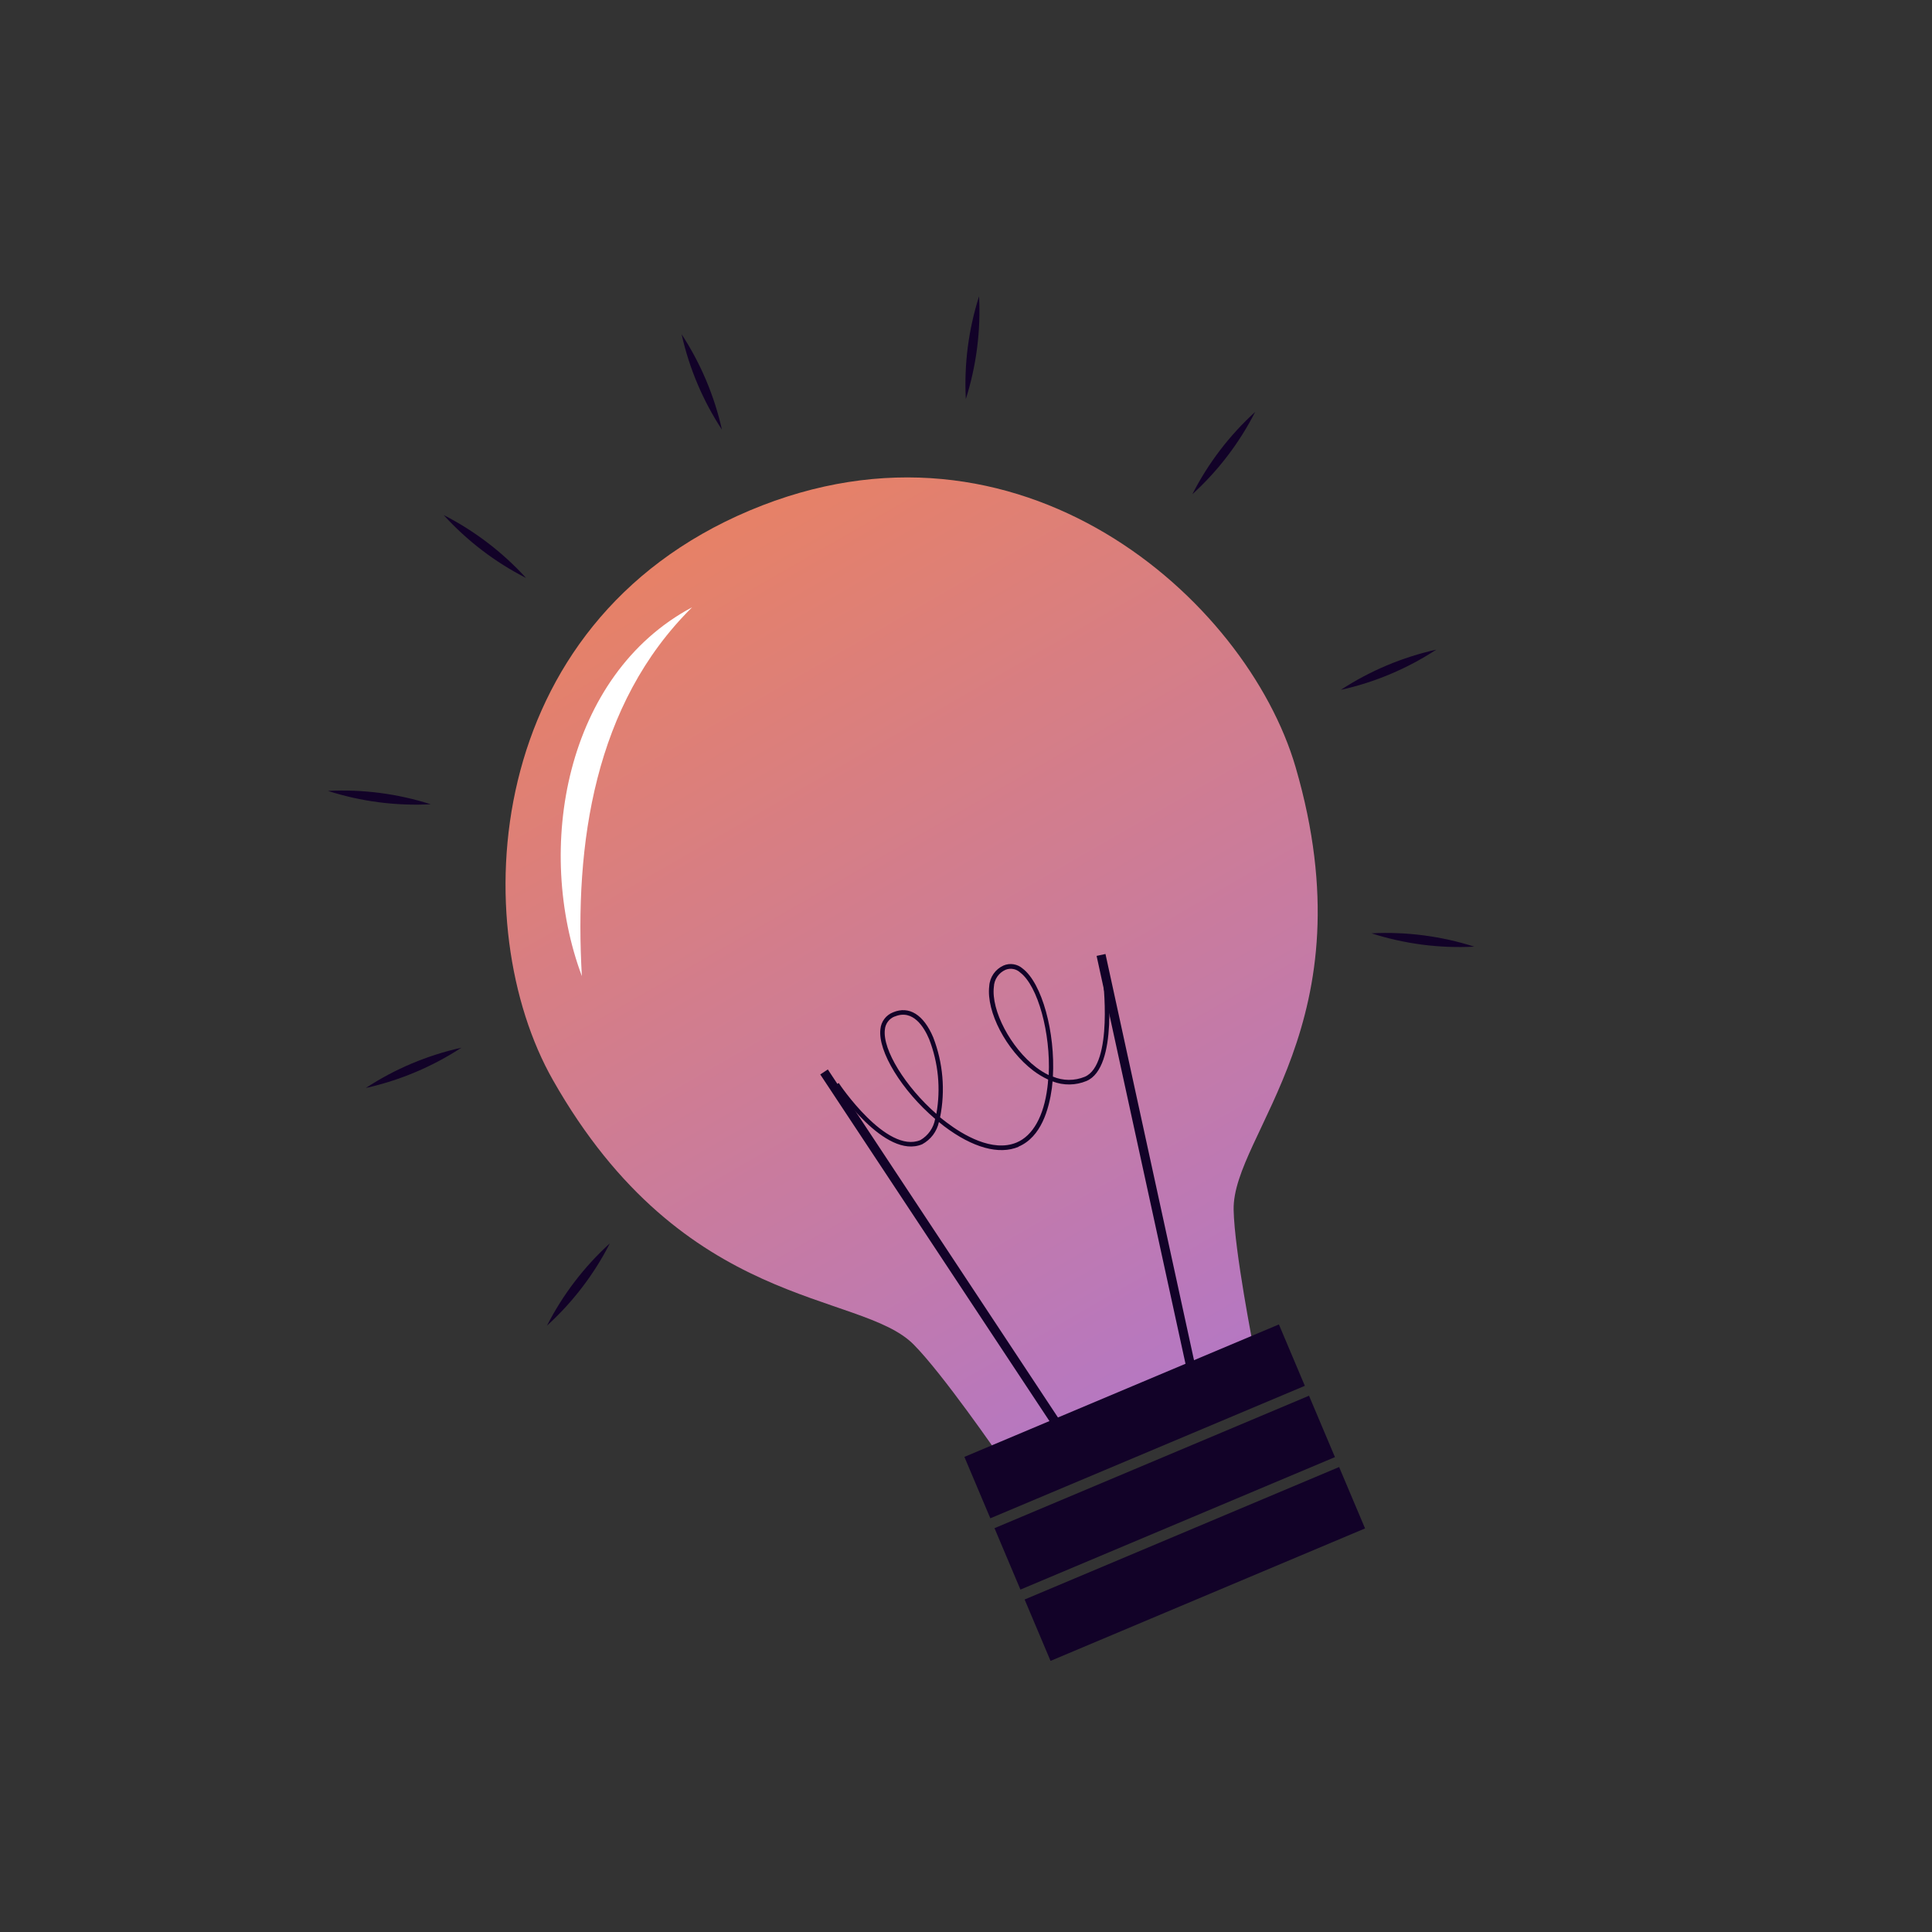 <svg width="120" height="120" viewBox="0 0 120 120" fill="none" xmlns="http://www.w3.org/2000/svg">
<rect x="0" y="0" width="120" height="120" fill="#333333" stroke="none"/>
<path d="M80.472 47.648C85.1 63.53 76.542 70.412 76.623 75.138C76.671 77.687 77.865 83.729 77.865 83.729L62.04 90.393C62.04 90.393 58.549 85.318 56.742 83.504C53.416 80.151 42.5 81.469 34.338 67.075C28.972 57.62 29.816 38.767 46.564 31.708C63.312 24.649 77.424 37.217 80.472 47.648Z" fill="url(#paint0_linear_176_23245)" fill-opacity="0.88"/>
<path d="M51.418 66.425L50.947 66.736L66.269 89.909L66.74 89.598L51.418 66.425Z" fill="#120228"/>
<path d="M68.112 59.373L74.026 86.507L74.577 86.387L68.663 59.254L68.112 59.373Z" fill="#120228"/>
<path d="M63.266 71.23C62.05 71.742 60.413 71.288 58.643 69.953C58.535 69.87 58.424 69.782 58.318 69.692C58.255 69.983 58.129 70.257 57.95 70.496C57.77 70.734 57.541 70.93 57.279 71.072C54.966 72.046 51.99 67.609 51.863 67.424L52.095 67.265C52.117 67.317 55.069 71.696 57.169 70.812C57.408 70.673 57.614 70.483 57.772 70.256C57.93 70.029 58.036 69.77 58.083 69.497C56.026 67.745 54.51 65.3 54.685 63.917C54.706 63.688 54.791 63.469 54.93 63.286C55.068 63.102 55.255 62.961 55.47 62.877C56.468 62.457 57.369 63.025 57.964 64.433C58.575 66.015 58.723 67.737 58.39 69.399C58.53 69.511 58.669 69.624 58.812 69.729C59.783 70.464 61.639 71.597 63.147 70.962C64.155 70.538 64.832 69.329 65.055 67.552C65.078 67.384 65.094 67.218 65.102 67.055C64.777 66.904 64.468 66.718 64.182 66.501C62.499 65.227 61.252 62.84 61.443 61.249C61.46 60.974 61.553 60.709 61.71 60.484C61.867 60.258 62.083 60.08 62.335 59.968C62.529 59.885 62.743 59.859 62.952 59.892C63.161 59.926 63.356 60.017 63.516 60.156C64.722 61.067 65.551 64.132 65.397 66.87C65.71 67.002 66.046 67.071 66.385 67.073C66.724 67.075 67.06 67.01 67.374 66.882C69.172 66.125 68.501 60.754 68.492 60.703L68.77 60.666C68.801 60.897 69.48 66.301 67.484 67.142C66.811 67.422 66.055 67.431 65.376 67.167C65.365 67.306 65.351 67.446 65.334 67.588C65.154 68.887 64.675 70.624 63.257 71.222L63.266 71.23ZM62.454 60.236C62.247 60.327 62.07 60.475 61.942 60.661C61.814 60.848 61.741 61.067 61.731 61.293C61.553 62.756 62.776 65.086 64.367 66.3C64.609 66.483 64.867 66.642 65.138 66.777C65.263 64.174 64.47 61.24 63.364 60.403C63.244 60.291 63.094 60.216 62.933 60.187C62.772 60.157 62.606 60.174 62.454 60.236ZM55.572 63.134C55.404 63.198 55.258 63.309 55.15 63.453C55.041 63.597 54.976 63.768 54.961 63.948C54.805 65.201 56.246 67.512 58.159 69.184C58.44 67.623 58.283 66.014 57.707 64.535C57.402 63.813 56.713 62.66 55.575 63.139L55.572 63.134Z" fill="#120228"/>
<path d="M79.435 82.263L59.9 90.49L61.511 94.304L81.046 86.076L79.435 82.263Z" fill="#120228"/>
<path d="M81.305 86.691L61.77 94.918L63.381 98.732L82.916 90.504L81.305 86.691Z" fill="#120228"/>
<path d="M83.175 91.12L63.641 99.348L65.251 103.161L84.786 94.933L83.175 91.12Z" fill="#120228"/>
<path d="M36.141 60.629C33.19 52.745 35.1 41.921 42.99 37.718C36.905 43.73 35.668 52.423 36.141 60.629Z" fill="white"/>
<path d="M44.841 26.689C43.654 24.88 42.806 22.871 42.336 20.76C43.52 22.57 44.368 24.579 44.841 26.689Z" fill="#120228"/>
<path d="M32.675 35.9C30.747 34.916 29.014 33.593 27.559 31.992C29.485 32.977 31.218 34.301 32.675 35.9Z" fill="#120228"/>
<path d="M26.754 49.954C24.593 50.066 22.429 49.785 20.368 49.125C22.529 49.015 24.693 49.295 26.754 49.954Z" fill="#120228"/>
<path d="M28.659 65.075C26.846 66.258 24.835 67.105 22.722 67.576C24.533 66.39 26.545 65.543 28.659 65.075Z" fill="#120228"/>
<path d="M37.88 77.225C36.898 79.152 35.574 80.884 33.973 82.339C34.956 80.413 36.28 78.68 37.88 77.225Z" fill="#120228"/>
<path d="M85.184 57.97C87.345 57.86 89.509 58.141 91.571 58.798C89.409 58.911 87.245 58.631 85.184 57.97Z" fill="#120228"/>
<path d="M83.28 42.848C85.091 41.666 87.1 40.82 89.211 40.35C87.402 41.534 85.392 42.38 83.28 42.848Z" fill="#120228"/>
<path d="M74.059 30.698C75.04 28.773 76.362 27.041 77.96 25.586C76.98 27.512 75.658 29.244 74.059 30.698Z" fill="#120228"/>
<path d="M59.989 24.786C59.876 22.625 60.155 20.463 60.812 18.402C60.922 20.562 60.643 22.724 59.989 24.786Z" fill="#120228"/>
<defs>
<linearGradient id="paint0_linear_176_23245" x1="46.566" y1="31.707" x2="86.972" y2="101.957" gradientUnits="userSpaceOnUse">
<stop stop-color="#FF8C6E"/>
<stop offset="1" stop-color="#B47DFA"/>
</linearGradient>
</defs>
</svg>
